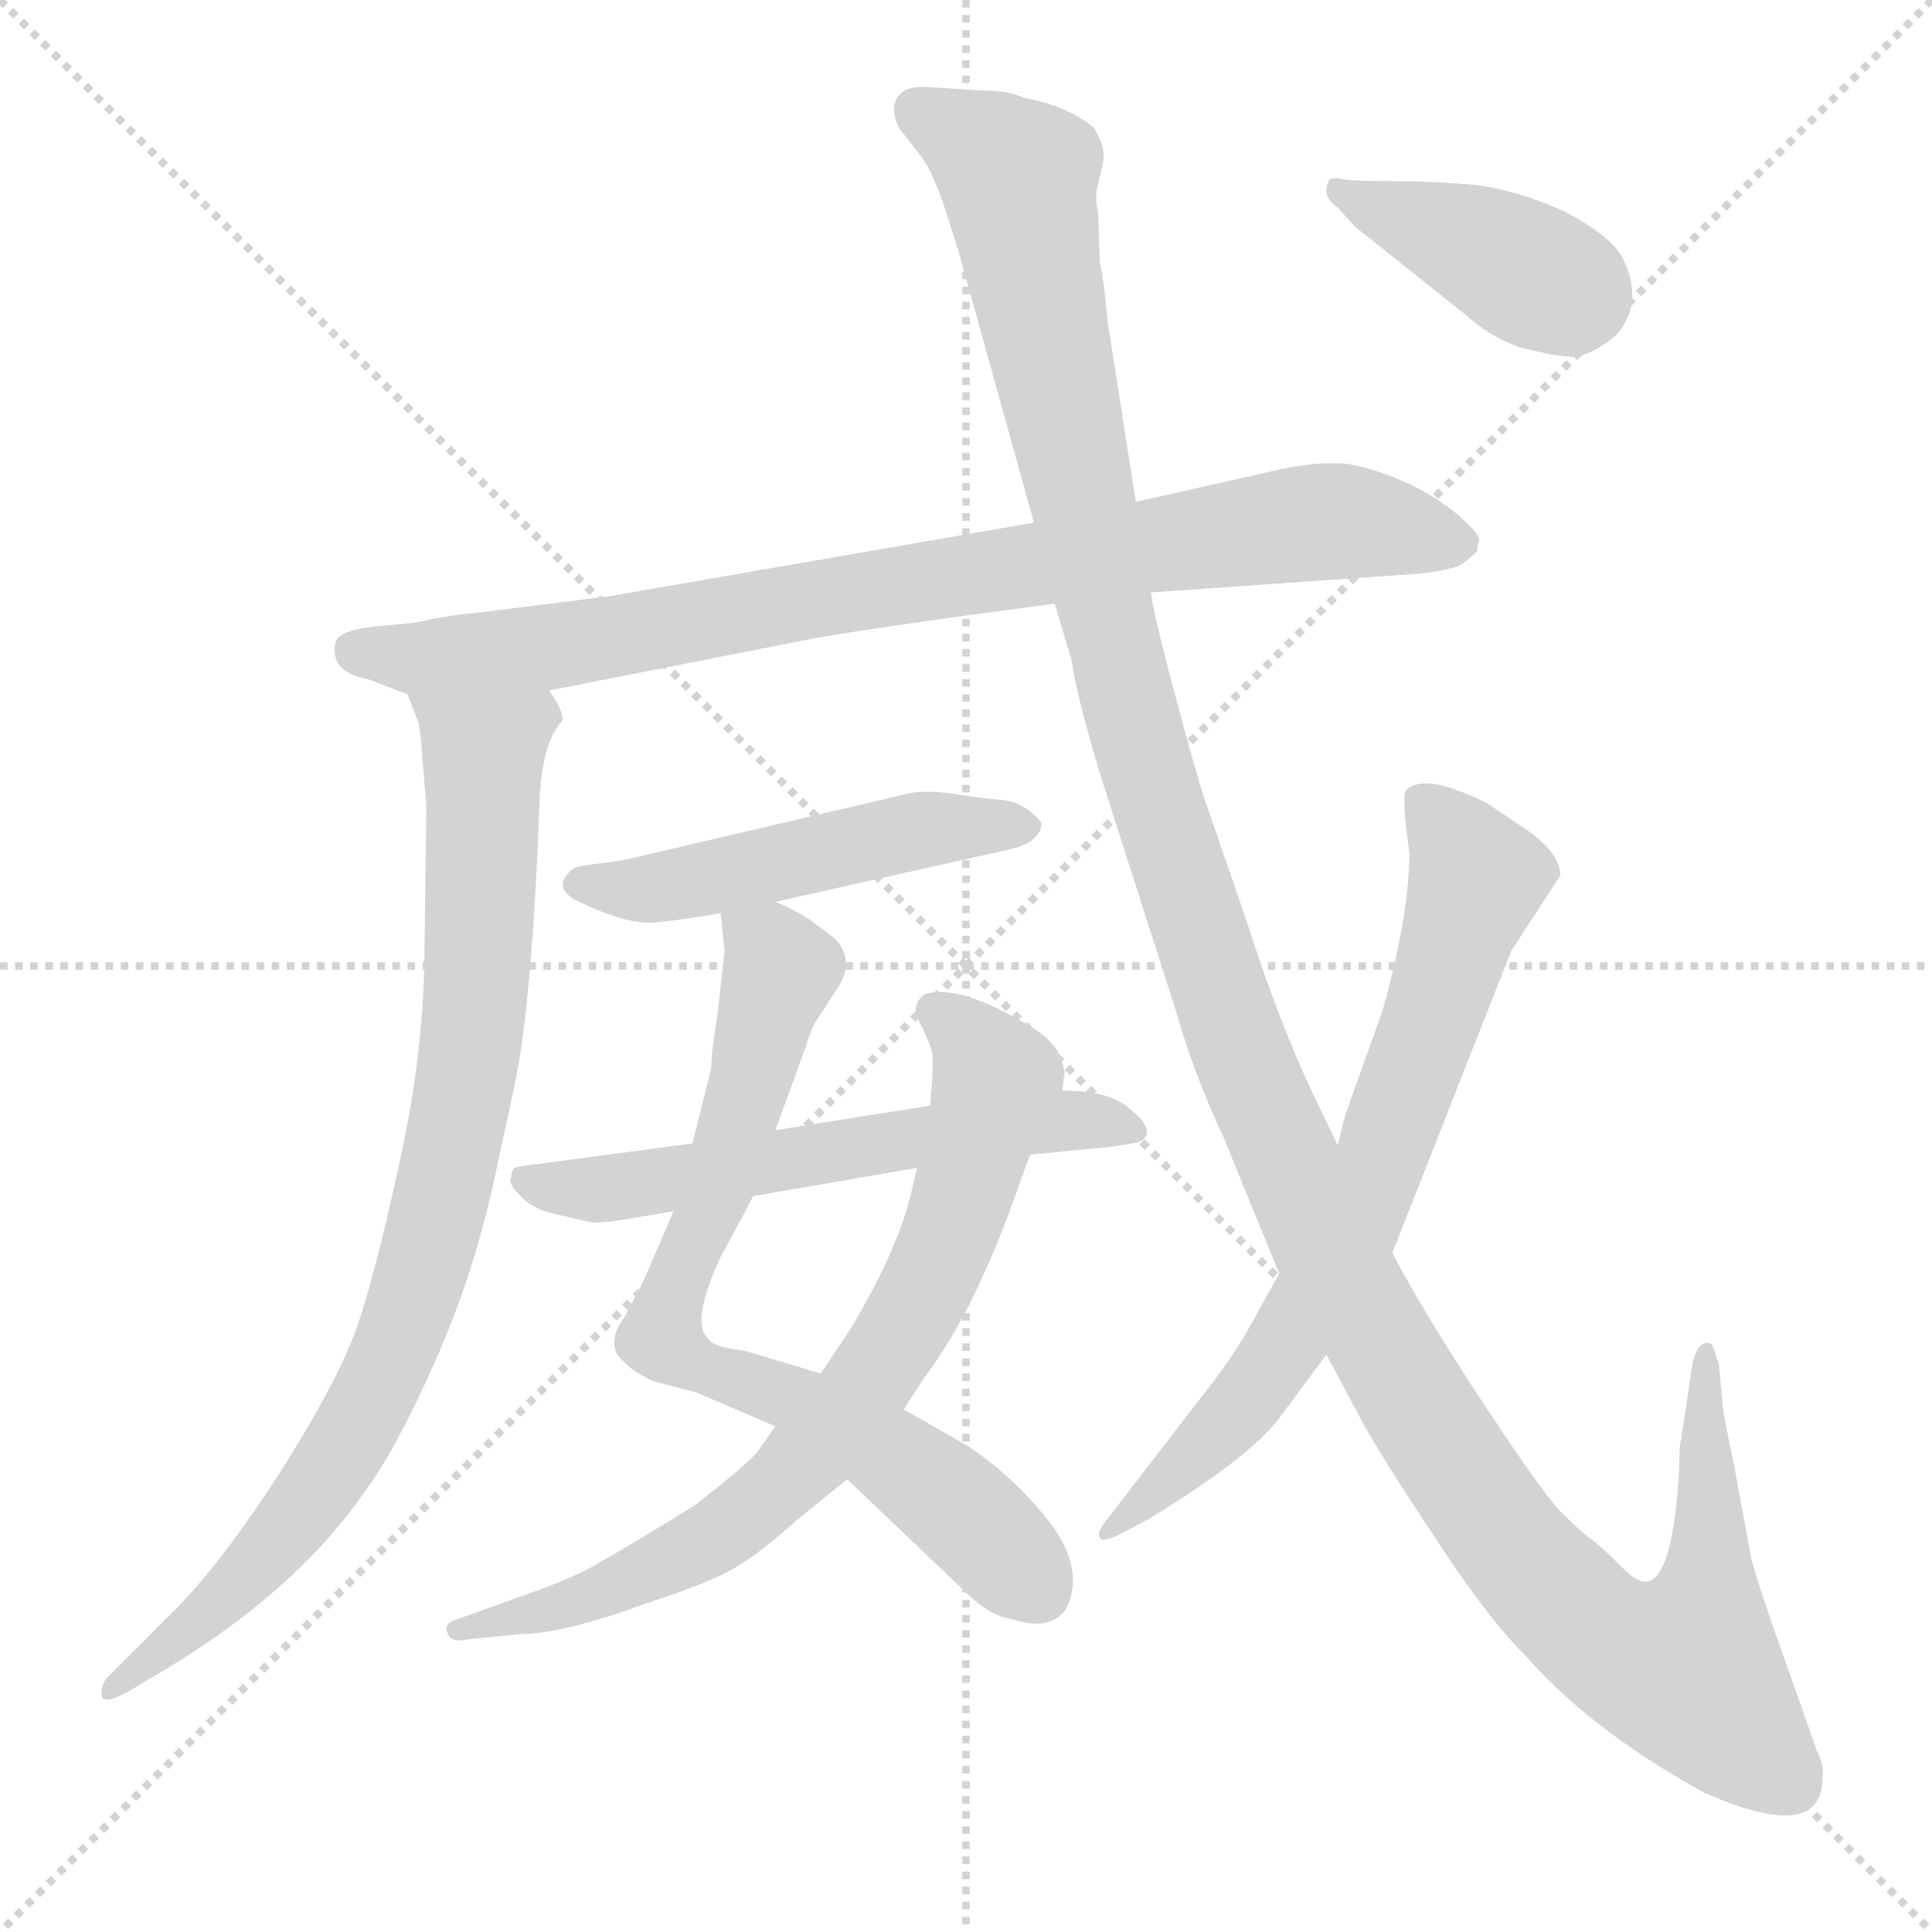 <svg xmlns="http://www.w3.org/2000/svg" version="1.1" viewBox="0 0 1024 1024">
  <g stroke="lightgray" stroke-dasharray="1,1" stroke-width="1" transform="scale(4, 4)">
    <line x1="0" y1="0" x2="256" y2="256" />
    <line x1="256" y1="0" x2="0" y2="256" />
    <line x1="128" y1="0" x2="128" y2="256" />
    <line x1="0" y1="128" x2="256" y2="128" />
  </g>
  <g transform="scale(1.0, -1.0) translate(0.0, -798.00)">
    <style type="text/css">
      
        @keyframes keyframes0 {
          from {
            stroke: blue;
            stroke-dashoffset: 847;
            stroke-width: 128;
          }
          73% {
            animation-timing-function: step-end;
            stroke: blue;
            stroke-dashoffset: 0;
            stroke-width: 128;
          }
          to {
            stroke: black;
            stroke-width: 1024;
          }
        }
        #make-me-a-hanzi-animation-0 {
          animation: keyframes0 0.939s both;
          animation-delay: 0s;
          animation-timing-function: linear;
        }
      
        @keyframes keyframes1 {
          from {
            stroke: blue;
            stroke-dashoffset: 856;
            stroke-width: 128;
          }
          74% {
            animation-timing-function: step-end;
            stroke: blue;
            stroke-dashoffset: 0;
            stroke-width: 128;
          }
          to {
            stroke: black;
            stroke-width: 1024;
          }
        }
        #make-me-a-hanzi-animation-1 {
          animation: keyframes1 0.947s both;
          animation-delay: 0.939s;
          animation-timing-function: linear;
        }
      
        @keyframes keyframes2 {
          from {
            stroke: blue;
            stroke-dashoffset: 495;
            stroke-width: 128;
          }
          62% {
            animation-timing-function: step-end;
            stroke: blue;
            stroke-dashoffset: 0;
            stroke-width: 128;
          }
          to {
            stroke: black;
            stroke-width: 1024;
          }
        }
        #make-me-a-hanzi-animation-2 {
          animation: keyframes2 0.653s both;
          animation-delay: 1.886s;
          animation-timing-function: linear;
        }
      
        @keyframes keyframes3 {
          from {
            stroke: blue;
            stroke-dashoffset: 737;
            stroke-width: 128;
          }
          71% {
            animation-timing-function: step-end;
            stroke: blue;
            stroke-dashoffset: 0;
            stroke-width: 128;
          }
          to {
            stroke: black;
            stroke-width: 1024;
          }
        }
        #make-me-a-hanzi-animation-3 {
          animation: keyframes3 0.85s both;
          animation-delay: 2.539s;
          animation-timing-function: linear;
        }
      
        @keyframes keyframes4 {
          from {
            stroke: blue;
            stroke-dashoffset: 742;
            stroke-width: 128;
          }
          71% {
            animation-timing-function: step-end;
            stroke: blue;
            stroke-dashoffset: 0;
            stroke-width: 128;
          }
          to {
            stroke: black;
            stroke-width: 1024;
          }
        }
        #make-me-a-hanzi-animation-4 {
          animation: keyframes4 0.854s both;
          animation-delay: 3.389s;
          animation-timing-function: linear;
        }
      
        @keyframes keyframes5 {
          from {
            stroke: blue;
            stroke-dashoffset: 581;
            stroke-width: 128;
          }
          65% {
            animation-timing-function: step-end;
            stroke: blue;
            stroke-dashoffset: 0;
            stroke-width: 128;
          }
          to {
            stroke: black;
            stroke-width: 1024;
          }
        }
        #make-me-a-hanzi-animation-5 {
          animation: keyframes5 0.723s both;
          animation-delay: 4.242s;
          animation-timing-function: linear;
        }
      
        @keyframes keyframes6 {
          from {
            stroke: blue;
            stroke-dashoffset: 1381;
            stroke-width: 128;
          }
          82% {
            animation-timing-function: step-end;
            stroke: blue;
            stroke-dashoffset: 0;
            stroke-width: 128;
          }
          to {
            stroke: black;
            stroke-width: 1024;
          }
        }
        #make-me-a-hanzi-animation-6 {
          animation: keyframes6 1.374s both;
          animation-delay: 4.965s;
          animation-timing-function: linear;
        }
      
        @keyframes keyframes7 {
          from {
            stroke: blue;
            stroke-dashoffset: 713;
            stroke-width: 128;
          }
          70% {
            animation-timing-function: step-end;
            stroke: blue;
            stroke-dashoffset: 0;
            stroke-width: 128;
          }
          to {
            stroke: black;
            stroke-width: 1024;
          }
        }
        #make-me-a-hanzi-animation-7 {
          animation: keyframes7 0.83s both;
          animation-delay: 6.339s;
          animation-timing-function: linear;
        }
      
        @keyframes keyframes8 {
          from {
            stroke: blue;
            stroke-dashoffset: 394;
            stroke-width: 128;
          }
          56% {
            animation-timing-function: step-end;
            stroke: blue;
            stroke-dashoffset: 0;
            stroke-width: 128;
          }
          to {
            stroke: black;
            stroke-width: 1024;
          }
        }
        #make-me-a-hanzi-animation-8 {
          animation: keyframes8 0.571s both;
          animation-delay: 7.169s;
          animation-timing-function: linear;
        }
      
    </style>
    
      <path d="M 291 432 L 423 458 Q 452 464 559 478 L 610 484 L 753 494 Q 768 496 773 498 Q 777 500 783 506 Q 783 509 784 512 Q 784 515 774 524 Q 764 533 748 541 Q 731 549 715 552 Q 698 554 673 548 L 602 532 L 548 521 L 323 482 L 251 473 Q 238 472 220 468 L 199 466 Q 180 464 178 458 Q 174 442 195 438 L 216 430 L 291 432 Z" fill="lightgray" />
    
      <path d="M 216 430 L 221 417 Q 223 413 224 394 L 226 371 L 225 297 Q 225 242 212 183 Q 199 123 189 94 Q 178 64 148 17 Q 117 -31 92 -56 L 56 -92 Q 53 -97 54 -101 Q 55 -106 69 -98 L 79 -92 Q 155 -48 193 7 Q 209 28 230 75 Q 251 122 262 173 L 273 224 Q 282 267 286 373 Q 287 404 298 416 Q 299 421 291 432 C 280 460 206 458 216 430 Z" fill="lightgray" />
    
      <path d="M 411 320 L 536 348 Q 552 352 552 362 Q 543 373 531 374 Q 519 375 507 377 Q 495 379 484 378 L 330 342 L 315 340 Q 305 339 303 337 Q 292 327 307 320 Q 332 308 346 309 Q 359 310 382 314 L 411 320 Z" fill="lightgray" />
    
      <path d="M 449 14 L 514 -48 Q 526 -59 536 -60 Q 556 -67 565 -55 Q 575 -35 558 -11 Q 540 13 514 31 L 479 51 L 435 70 L 395 82 Q 377 84 375 89 Q 366 97 382 132 Q 399 163 399 164 L 411 199 L 427 243 Q 429 250 432 256 L 445 276 Q 453 290 442 301 L 430 310 Q 421 316 411 320 C 384 333 380 335 382 314 L 384 294 L 380 258 Q 377 241 377 232 L 367 192 L 357 156 L 341 119 L 331 100 Q 320 85 331 76 Q 334 72 346 66 L 369 60 L 411 42 L 449 14 Z" fill="lightgray" />
    
      <path d="M 247 -71 L 277 -68 Q 298 -68 342 -52 Q 379 -40 391 -32 Q 403 -25 422 -8 L 449 14 L 479 51 L 490 68 Q 513 98 534 153 L 546 186 L 563 220 L 564 228 Q 565 229 562 238 Q 558 247 546 254 Q 508 277 490 271 Q 482 265 488 255 Q 493 245 494 240 Q 495 235 493 212 L 486 179 L 483 166 Q 476 136 451 94 L 435 70 L 411 42 L 401 28 Q 395 21 368 0 Q 329 -24 318 -30 Q 307 -37 282 -46 L 243 -60 Q 235 -62 237 -67 Q 239 -73 247 -71 Z" fill="lightgray" />
    
      <path d="M 546 186 L 587 190 Q 604 192 606 194 Q 612 200 599 210 Q 589 220 563 220 L 493 212 L 411 199 L 367 192 L 285 181 Q 275 180 273 179 Q 271 178 271 174 Q 269 171 275 165 Q 281 158 292 155 L 314 150 Q 323 150 339 153 L 357 156 L 399 164 L 486 179 L 546 186 Z" fill="lightgray" />
    
      <path d="M 559 478 L 568 448 Q 572 421 590 366 L 623 263 Q 633 228 649 194 L 678 123 L 703 80 L 718 52 Q 728 32 758 -13 Q 787 -58 808 -79 Q 843 -119 903 -152 Q 966 -180 966 -144 Q 967 -138 963 -130 L 939 -62 Q 930 -36 928 -27 L 919 22 Q 913 50 913 54 L 911 75 L 908 84 Q 907 87 903 86 Q 899 84 897 75 L 891 35 Q 890 32 890 20 Q 887 -36 874 -40 Q 869 -42 860 -33 Q 851 -24 845 -19 Q 838 -14 829 -5 Q 820 3 787 53 Q 754 103 738 134 L 709 191 L 696 218 Q 678 256 661 309 L 639 373 Q 635 384 623 429 Q 611 474 610 484 L 602 532 L 587 628 Q 585 651 583 658 L 582 685 Q 580 695 582 700 L 585 714 Q 585 722 580 730 Q 566 742 543 746 Q 535 750 521 750 L 490 752 Q 480 752 477 748 Q 473 744 474 738 Q 475 731 479 727 L 489 714 Q 494 707 500 690 L 508 665 L 548 521 L 559 478 Z" fill="lightgray" />
    
      <path d="M 678 123 L 663 96 Q 654 79 634 54 L 587 -7 Q 581 -14 583 -17 Q 584 -20 594 -15 L 609 -7 Q 660 24 677 45 L 703 80 L 738 134 L 801 294 L 827 334 Q 827 346 808 359 L 793 369 Q 787 374 770 380 Q 752 386 745 379 Q 743 374 747 346 Q 747 314 733 263 L 713 207 L 709 191 L 678 123 Z" fill="lightgray" />
    
      <path d="M 709 688 L 718 678 L 777 631 Q 789 620 805 614 Q 825 609 832 609 Q 839 608 851 616 Q 863 624 865 638 Q 866 651 859 663 Q 852 674 829 686 Q 805 697 782 700 Q 759 702 738 702 Q 717 702 712 703 Q 706 704 705 703 Q 703 701 703 697 Q 703 692 709 688 Z" fill="lightgray" />
    
    
      <clipPath id="make-me-a-hanzi-clip-0">
        <path d="M 291 432 L 423 458 Q 452 464 559 478 L 610 484 L 753 494 Q 768 496 773 498 Q 777 500 783 506 Q 783 509 784 512 Q 784 515 774 524 Q 764 533 748 541 Q 731 549 715 552 Q 698 554 673 548 L 602 532 L 548 521 L 323 482 L 251 473 Q 238 472 220 468 L 199 466 Q 180 464 178 458 Q 174 442 195 438 L 216 430 L 291 432 Z" />
      </clipPath>
      <path clip-path="url(#make-me-a-hanzi-clip-0)" d="M 187 453 L 223 448 L 309 457 L 687 520 L 722 521 L 771 511" fill="none" id="make-me-a-hanzi-animation-0" stroke-dasharray="719 1438" stroke-linecap="round" />
    
      <clipPath id="make-me-a-hanzi-clip-1">
        <path d="M 216 430 L 221 417 Q 223 413 224 394 L 226 371 L 225 297 Q 225 242 212 183 Q 199 123 189 94 Q 178 64 148 17 Q 117 -31 92 -56 L 56 -92 Q 53 -97 54 -101 Q 55 -106 69 -98 L 79 -92 Q 155 -48 193 7 Q 209 28 230 75 Q 251 122 262 173 L 273 224 Q 282 267 286 373 Q 287 404 298 416 Q 299 421 291 432 C 280 460 206 458 216 430 Z" />
      </clipPath>
      <path clip-path="url(#make-me-a-hanzi-clip-1)" d="M 224 425 L 256 399 L 257 385 L 251 253 L 217 104 L 185 33 L 157 -7 L 119 -49 L 61 -98" fill="none" id="make-me-a-hanzi-animation-1" stroke-dasharray="728 1456" stroke-linecap="round" />
    
      <clipPath id="make-me-a-hanzi-clip-2">
        <path d="M 411 320 L 536 348 Q 552 352 552 362 Q 543 373 531 374 Q 519 375 507 377 Q 495 379 484 378 L 330 342 L 315 340 Q 305 339 303 337 Q 292 327 307 320 Q 332 308 346 309 Q 359 310 382 314 L 411 320 Z" />
      </clipPath>
      <path clip-path="url(#make-me-a-hanzi-clip-2)" d="M 308 329 L 349 327 L 490 359 L 543 361" fill="none" id="make-me-a-hanzi-animation-2" stroke-dasharray="367 734" stroke-linecap="round" />
    
      <clipPath id="make-me-a-hanzi-clip-3">
        <path d="M 449 14 L 514 -48 Q 526 -59 536 -60 Q 556 -67 565 -55 Q 575 -35 558 -11 Q 540 13 514 31 L 479 51 L 435 70 L 395 82 Q 377 84 375 89 Q 366 97 382 132 Q 399 163 399 164 L 411 199 L 427 243 Q 429 250 432 256 L 445 276 Q 453 290 442 301 L 430 310 Q 421 316 411 320 C 384 333 380 335 382 314 L 384 294 L 380 258 Q 377 241 377 232 L 367 192 L 357 156 L 341 119 L 331 100 Q 320 85 331 76 Q 334 72 346 66 L 369 60 L 411 42 L 449 14 Z" />
      </clipPath>
      <path clip-path="url(#make-me-a-hanzi-clip-3)" d="M 390 310 L 413 284 L 352 88 L 381 69 L 423 56 L 463 34 L 513 -5 L 550 -44" fill="none" id="make-me-a-hanzi-animation-3" stroke-dasharray="609 1218" stroke-linecap="round" />
    
      <clipPath id="make-me-a-hanzi-clip-4">
        <path d="M 247 -71 L 277 -68 Q 298 -68 342 -52 Q 379 -40 391 -32 Q 403 -25 422 -8 L 449 14 L 479 51 L 490 68 Q 513 98 534 153 L 546 186 L 563 220 L 564 228 Q 565 229 562 238 Q 558 247 546 254 Q 508 277 490 271 Q 482 265 488 255 Q 493 245 494 240 Q 495 235 493 212 L 486 179 L 483 166 Q 476 136 451 94 L 435 70 L 411 42 L 401 28 Q 395 21 368 0 Q 329 -24 318 -30 Q 307 -37 282 -46 L 243 -60 Q 235 -62 237 -67 Q 239 -73 247 -71 Z" />
      </clipPath>
      <path clip-path="url(#make-me-a-hanzi-clip-4)" d="M 496 262 L 513 249 L 528 225 L 501 137 L 456 59 L 412 10 L 378 -17 L 301 -53 L 243 -66" fill="none" id="make-me-a-hanzi-animation-4" stroke-dasharray="614 1228" stroke-linecap="round" />
    
      <clipPath id="make-me-a-hanzi-clip-5">
        <path d="M 546 186 L 587 190 Q 604 192 606 194 Q 612 200 599 210 Q 589 220 563 220 L 493 212 L 411 199 L 367 192 L 285 181 Q 275 180 273 179 Q 271 178 271 174 Q 269 171 275 165 Q 281 158 292 155 L 314 150 Q 323 150 339 153 L 357 156 L 399 164 L 486 179 L 546 186 Z" />
      </clipPath>
      <path clip-path="url(#make-me-a-hanzi-clip-5)" d="M 280 173 L 329 168 L 544 203 L 570 205 L 601 198" fill="none" id="make-me-a-hanzi-animation-5" stroke-dasharray="453 906" stroke-linecap="round" />
    
      <clipPath id="make-me-a-hanzi-clip-6">
        <path d="M 559 478 L 568 448 Q 572 421 590 366 L 623 263 Q 633 228 649 194 L 678 123 L 703 80 L 718 52 Q 728 32 758 -13 Q 787 -58 808 -79 Q 843 -119 903 -152 Q 966 -180 966 -144 Q 967 -138 963 -130 L 939 -62 Q 930 -36 928 -27 L 919 22 Q 913 50 913 54 L 911 75 L 908 84 Q 907 87 903 86 Q 899 84 897 75 L 891 35 Q 890 32 890 20 Q 887 -36 874 -40 Q 869 -42 860 -33 Q 851 -24 845 -19 Q 838 -14 829 -5 Q 820 3 787 53 Q 754 103 738 134 L 709 191 L 696 218 Q 678 256 661 309 L 639 373 Q 635 384 623 429 Q 611 474 610 484 L 602 532 L 587 628 Q 585 651 583 658 L 582 685 Q 580 695 582 700 L 585 714 Q 585 722 580 730 Q 566 742 543 746 Q 535 750 521 750 L 490 752 Q 480 752 477 748 Q 473 744 474 738 Q 475 731 479 727 L 489 714 Q 494 707 500 690 L 508 665 L 548 521 L 559 478 Z" />
      </clipPath>
      <path clip-path="url(#make-me-a-hanzi-clip-6)" d="M 487 740 L 540 704 L 605 399 L 649 263 L 706 132 L 751 52 L 806 -28 L 847 -68 L 882 -85 L 895 -85 L 905 -49 L 903 79" fill="none" id="make-me-a-hanzi-animation-6" stroke-dasharray="1253 2506" stroke-linecap="round" />
    
      <clipPath id="make-me-a-hanzi-clip-7">
        <path d="M 678 123 L 663 96 Q 654 79 634 54 L 587 -7 Q 581 -14 583 -17 Q 584 -20 594 -15 L 609 -7 Q 660 24 677 45 L 703 80 L 738 134 L 801 294 L 827 334 Q 827 346 808 359 L 793 369 Q 787 374 770 380 Q 752 386 745 379 Q 743 374 747 346 Q 747 314 733 263 L 713 207 L 709 191 L 678 123 Z" />
      </clipPath>
      <path clip-path="url(#make-me-a-hanzi-clip-7)" d="M 752 375 L 783 332 L 731 179 L 674 74 L 636 29 L 588 -13" fill="none" id="make-me-a-hanzi-animation-7" stroke-dasharray="585 1170" stroke-linecap="round" />
    
      <clipPath id="make-me-a-hanzi-clip-8">
        <path d="M 709 688 L 718 678 L 777 631 Q 789 620 805 614 Q 825 609 832 609 Q 839 608 851 616 Q 863 624 865 638 Q 866 651 859 663 Q 852 674 829 686 Q 805 697 782 700 Q 759 702 738 702 Q 717 702 712 703 Q 706 704 705 703 Q 703 701 703 697 Q 703 692 709 688 Z" />
      </clipPath>
      <path clip-path="url(#make-me-a-hanzi-clip-8)" d="M 709 699 L 835 642" fill="none" id="make-me-a-hanzi-animation-8" stroke-dasharray="266 532" stroke-linecap="round" />
    
  </g>
</svg>